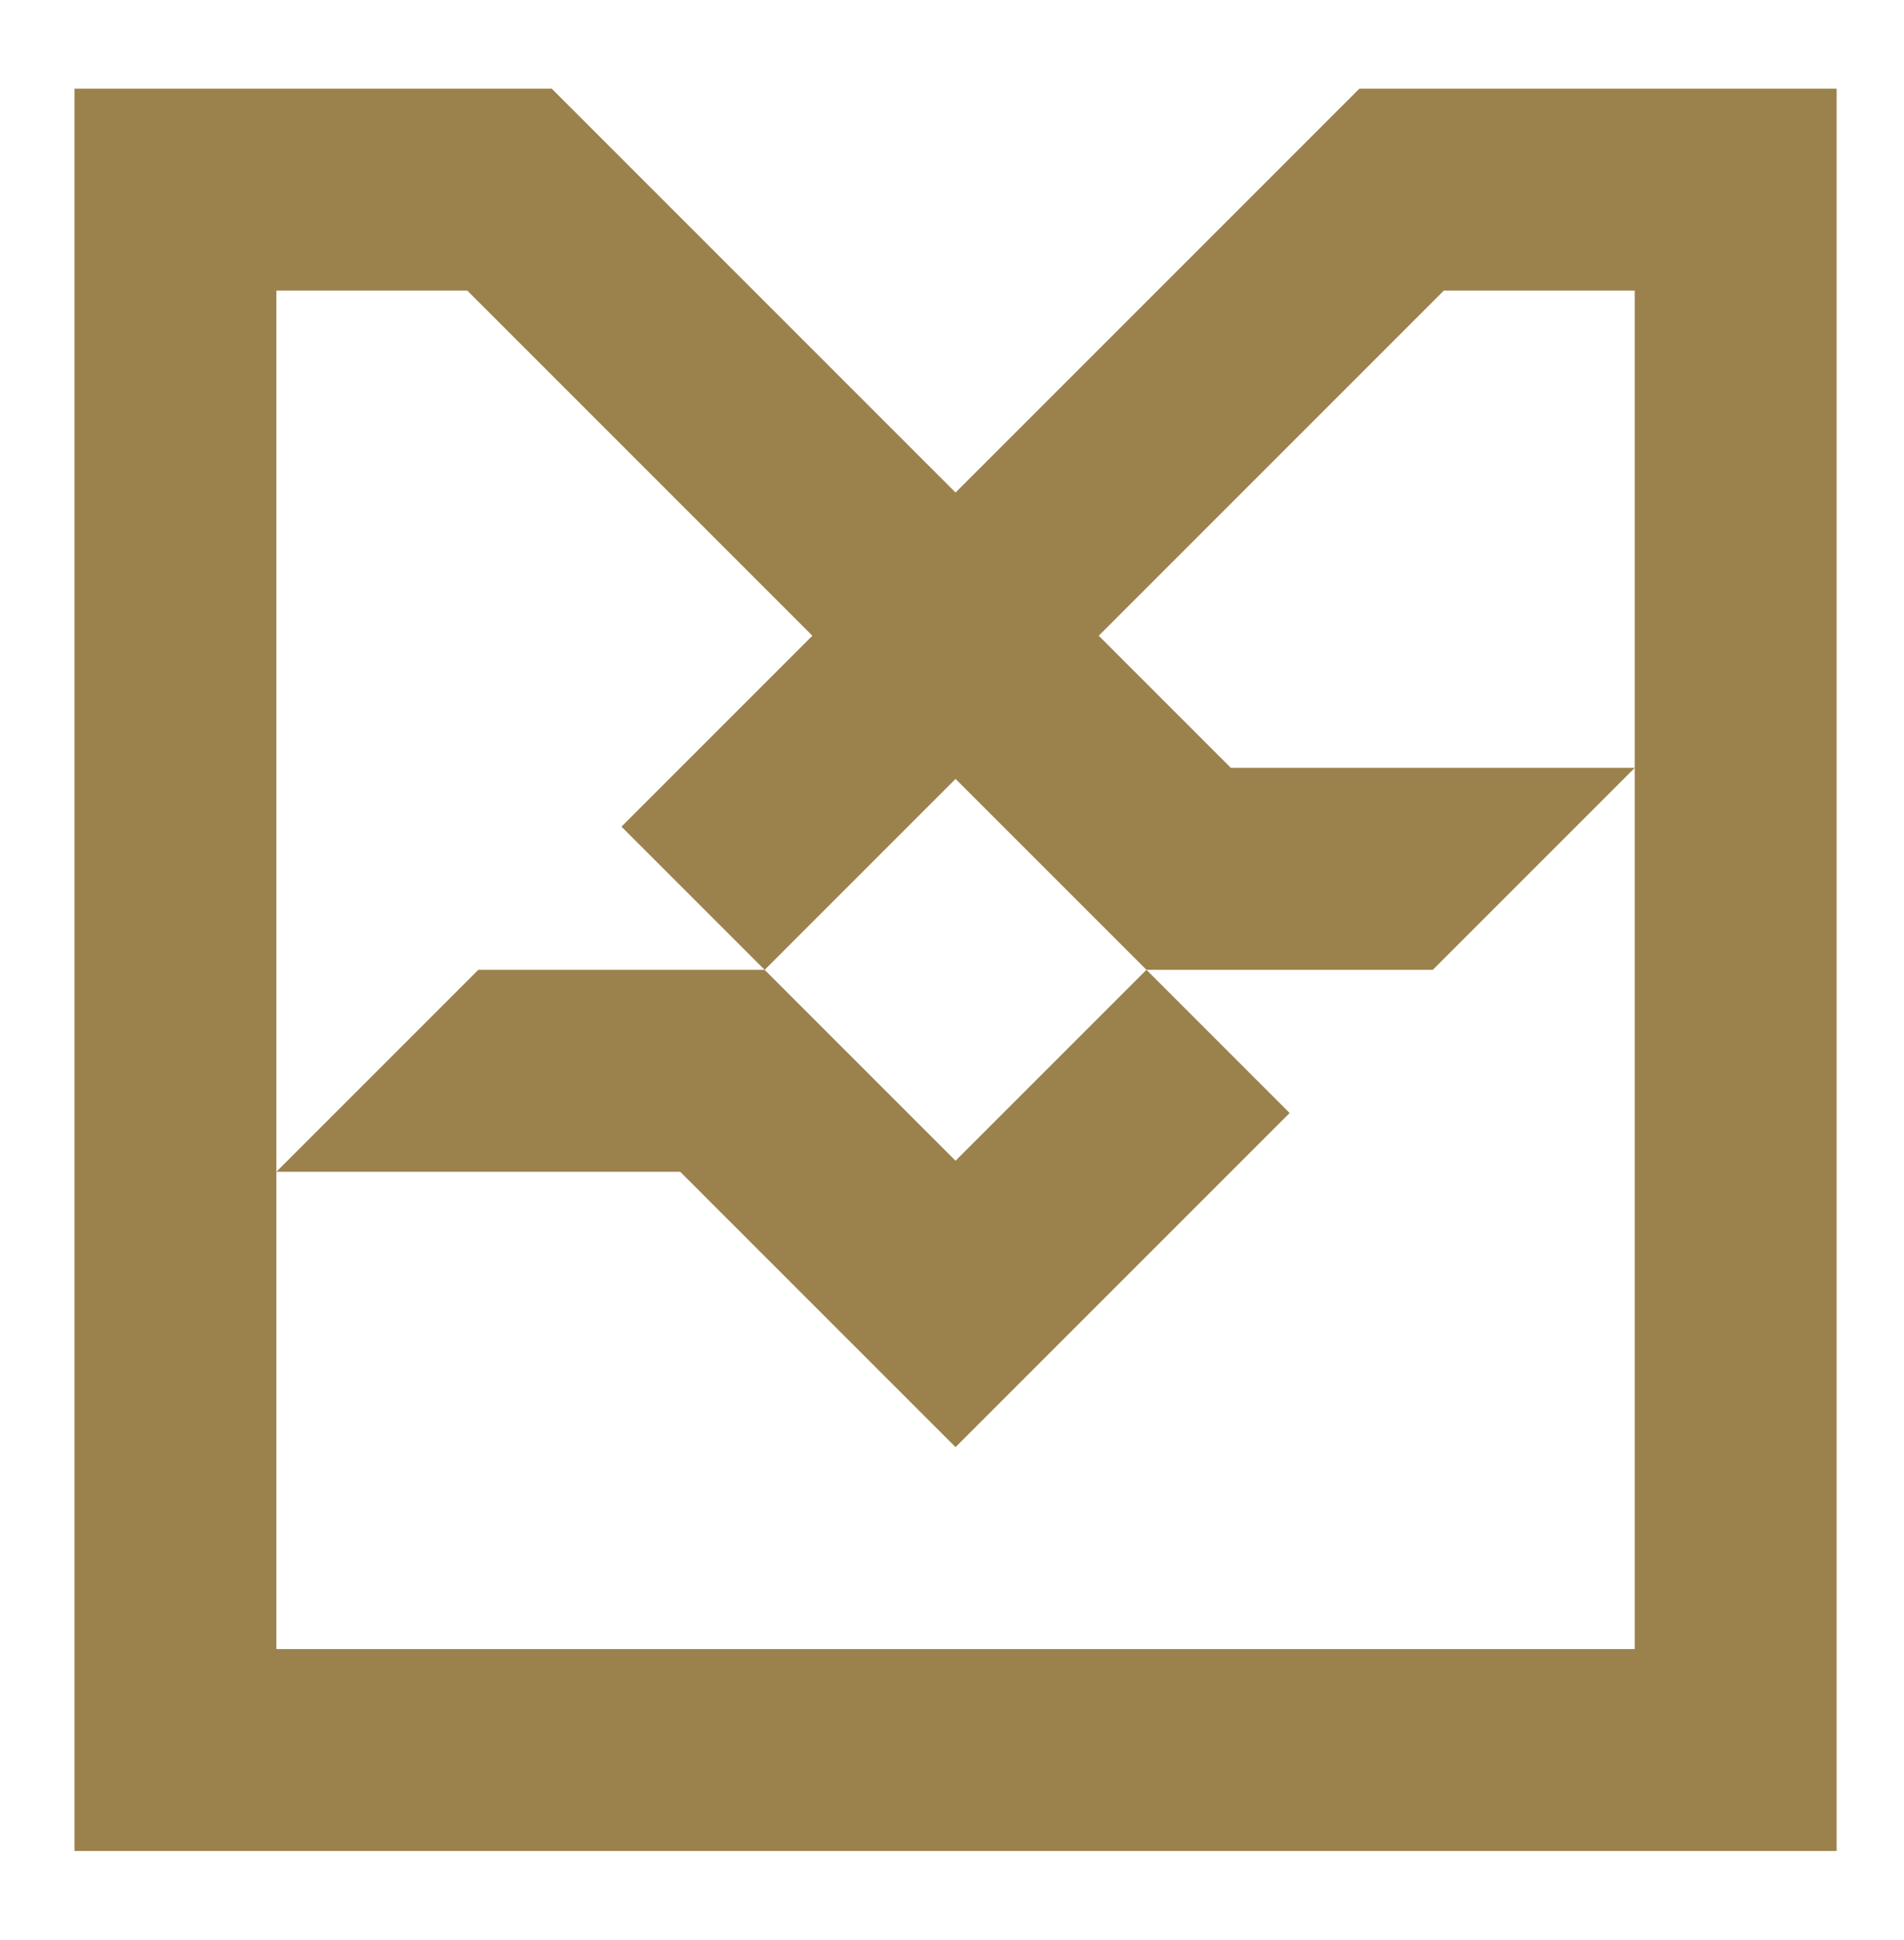 <?xml version="1.0" encoding="utf-8"?>
<!-- Generator: Adobe Illustrator 22.1.0, SVG Export Plug-In . SVG Version: 6.00 Build 0)  -->
<svg version="1.1" id="Capa_1" xmlns="http://www.w3.org/2000/svg" xmlns:xlink="http://www.w3.org/1999/xlink" x="0px" y="0px"
	 viewBox="0 0 537 547" style="enable-background:new 0 0 537 547;" xml:space="preserve">
<style type="text/css">
	.st0{fill:none;}
	.st1{fill:#9B814C;}
</style>
<symbol  id="Bank_x5F_Sanat_x5F_Madan_x5F_Color" viewBox="-24 -24 48 48">
	<g id="Bank_x5F_Sanat_x5F_Madan_x5F_Color_1_" transform="translate(1188 198)">
		<rect id="Boundary_131_" x="-1212" y="-222" class="st0" width="48" height="48"/>
		<path id="Shape_194_" class="st1" d="M-1164-222h-48v48h13l11-11l11,11h13V-222z M-1206.5-203.5v-13h37v24v13h-5.2l-9.4-9.4
			l3.6-3.6h11l-5.5-5.5h-7.8l3.9-3.9l-9.1-9.1l-7.5,7.5H-1206.5z M-1206.5-179.5v-24l5.5,5.5h7.8l-3.9,3.9l5.2,5.2l-9.4,9.4H-1206.5
			z M-1188-192.8L-1188-192.8l-5.2-5.2l5.2-5.2l5.2,5.2L-1188-192.8z"/>
	</g>
</symbol>
<use xlink:href="#Bank_x5F_Sanat_x5F_Madan_x5F_Color"  width="48" height="48" x="-24" y="-24" transform="matrix(10.354 0 0 -10.354 269.5 273.5)" style="overflow:visible;"/>
</svg>
